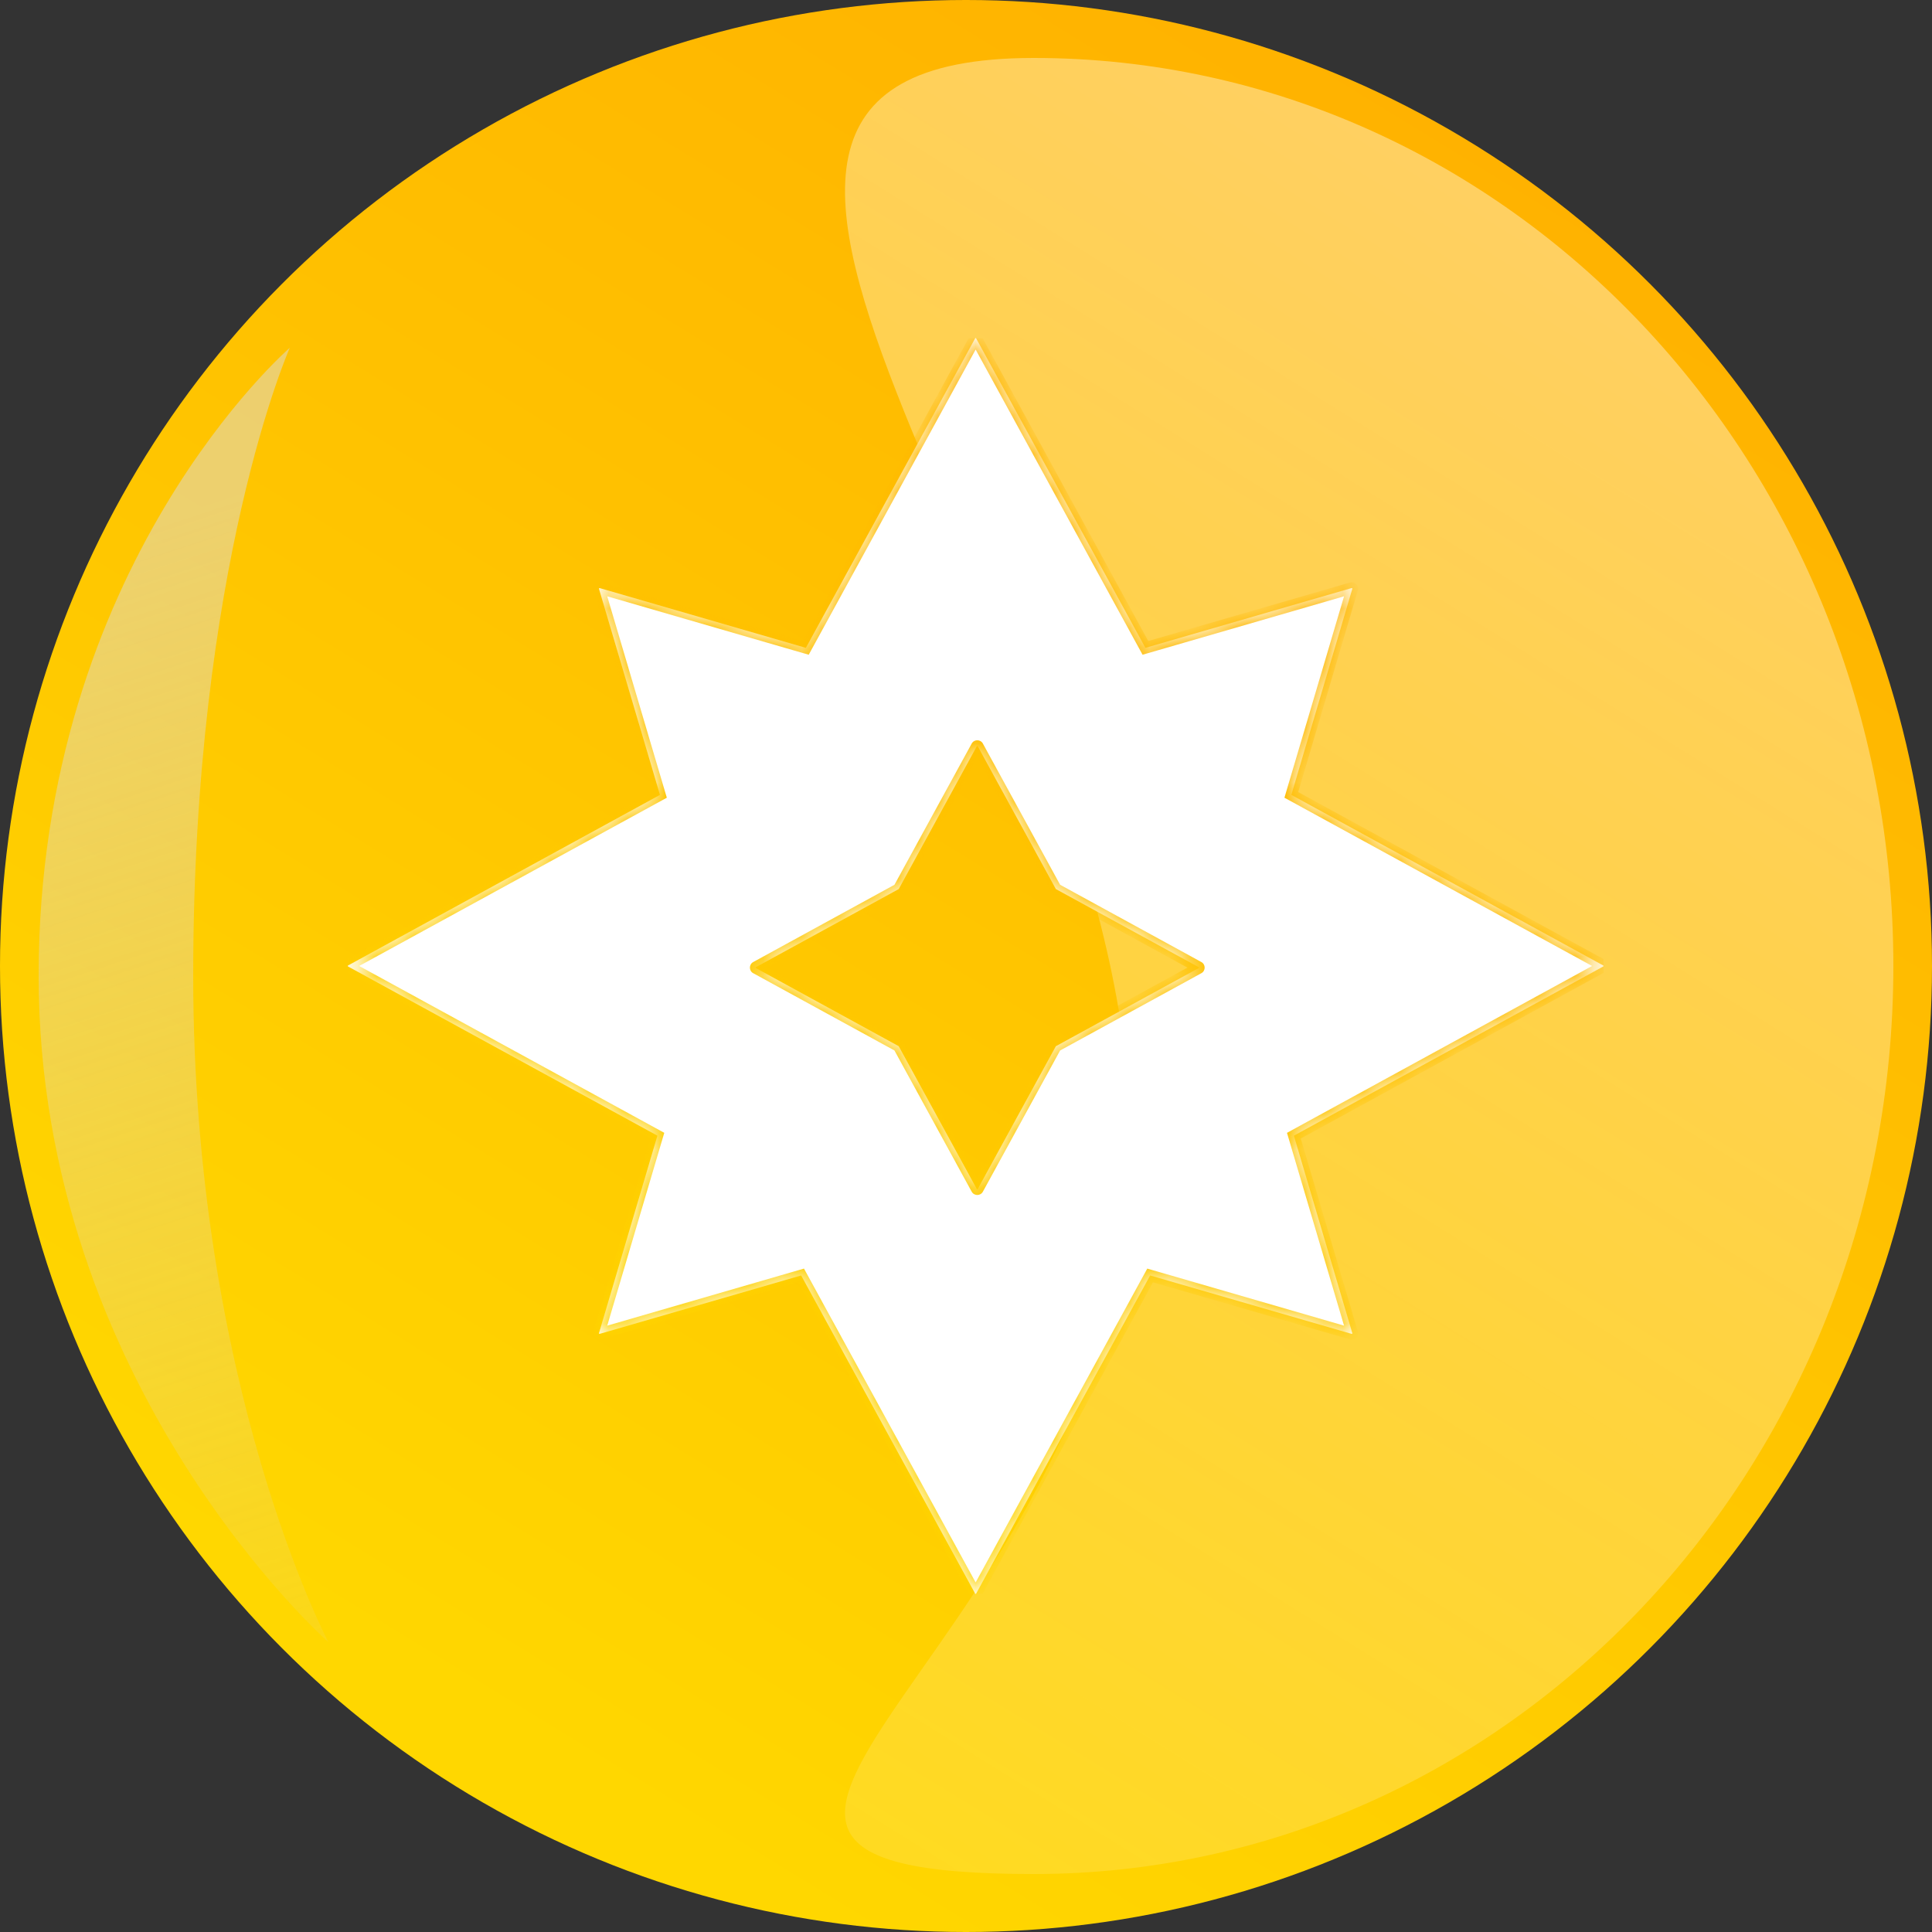 <svg width="100" height="100" viewBox="0 0 100 100" fill="none" xmlns="http://www.w3.org/2000/svg">
<rect x="0" y="0" width="100" height="100" fill="#333333" stroke="none"/>
<circle cx="50" cy="50" r="50" fill="url(#paint0_linear_323_2270)"/>
<g style="mix-blend-mode:multiply">
<path d="M10 50.5C10 71.763 17 85 17 85C17 85 2 71.763 2 50.5C2 29.237 15 18 15 18C15 18 10 29.237 10 50.5Z" fill="url(#paint1_linear_323_2270)"/>
</g>
<path d="M98 50C98 75.957 78.077 97 53.5 97C28.923 97 58.5 84.957 58.5 59C58.5 33.043 28.923 3 53.5 3C78.077 3 98 24.043 98 50Z" fill="url(#paint2_linear_323_2270)" fill-opacity="0.4"/>
<g clip-path="url(#clip0_323_2270)">
<mask id="path-4-inside-1_323_2270" fill="white">
<path fill-rule="evenodd" clip-rule="evenodd" d="M31.041 69.04L41.467 66.017L50.472 82.482C50.484 82.503 50.514 82.503 50.526 82.482L59.531 66.017L69.957 69.04C69.98 69.047 70.001 69.025 69.995 69.002L66.971 58.782L82.982 50.026C83.003 50.014 83.003 49.984 82.982 49.972L66.839 41.143L69.995 30.478C70.001 30.454 69.98 30.433 69.957 30.439L59.286 33.533L50.526 17.516C50.514 17.495 50.484 17.495 50.472 17.516L41.712 33.533L31.041 30.439C31.018 30.433 30.996 30.454 31.003 30.478L34.159 41.143L18.016 49.972C17.995 49.984 17.995 50.014 18.016 50.026L34.027 58.782L31.003 69.002C30.996 69.025 31.018 69.047 31.041 69.04ZM39.132 50.111L46.518 54.151L50.557 61.537C50.569 61.558 50.599 61.558 50.611 61.537L54.651 54.151L62.037 50.111C62.058 50.099 62.058 50.069 62.037 50.057L54.651 46.018L50.611 38.632C50.599 38.61 50.569 38.61 50.557 38.632L46.518 46.018L39.132 50.057C39.11 50.069 39.11 50.099 39.132 50.111Z"/>
</mask>
<path fill-rule="evenodd" clip-rule="evenodd" d="M31.041 69.04L41.467 66.017L50.472 82.482C50.484 82.503 50.514 82.503 50.526 82.482L59.531 66.017L69.957 69.04C69.98 69.047 70.001 69.025 69.995 69.002L66.971 58.782L82.982 50.026C83.003 50.014 83.003 49.984 82.982 49.972L66.839 41.143L69.995 30.478C70.001 30.454 69.98 30.433 69.957 30.439L59.286 33.533L50.526 17.516C50.514 17.495 50.484 17.495 50.472 17.516L41.712 33.533L31.041 30.439C31.018 30.433 30.996 30.454 31.003 30.478L34.159 41.143L18.016 49.972C17.995 49.984 17.995 50.014 18.016 50.026L34.027 58.782L31.003 69.002C30.996 69.025 31.018 69.047 31.041 69.04ZM39.132 50.111L46.518 54.151L50.557 61.537C50.569 61.558 50.599 61.558 50.611 61.537L54.651 54.151L62.037 50.111C62.058 50.099 62.058 50.069 62.037 50.057L54.651 46.018L50.611 38.632C50.599 38.61 50.569 38.61 50.557 38.632L46.518 46.018L39.132 50.057C39.11 50.069 39.11 50.099 39.132 50.111Z" fill="white"/>
<path d="M31.041 69.04L31.124 69.329L31.125 69.328L31.041 69.04ZM41.467 66.017L41.73 65.873L41.615 65.662L41.383 65.729L41.467 66.017ZM50.472 82.482L50.209 82.626L50.209 82.627L50.472 82.482ZM50.526 82.482L50.789 82.626L50.789 82.626L50.526 82.482ZM59.531 66.017L59.614 65.729L59.383 65.662L59.267 65.873L59.531 66.017ZM69.957 69.04L69.873 69.328L69.873 69.329L69.957 69.04ZM69.995 69.002L69.707 69.087L69.707 69.088L69.995 69.002ZM66.971 58.782L66.827 58.519L66.615 58.636L66.683 58.868L66.971 58.782ZM82.982 50.026L82.838 49.762L82.838 49.763L82.982 50.026ZM82.982 49.972L83.126 49.709L83.126 49.709L82.982 49.972ZM66.839 41.143L66.551 41.058L66.483 41.29L66.695 41.406L66.839 41.143ZM69.995 30.478L69.707 30.392L69.707 30.393L69.995 30.478ZM69.957 30.439L69.873 30.151L69.873 30.151L69.957 30.439ZM59.286 33.533L59.023 33.677L59.139 33.889L59.37 33.822L59.286 33.533ZM50.526 17.516L50.263 17.66L50.263 17.66L50.526 17.516ZM50.472 17.516L50.735 17.66L50.735 17.66L50.472 17.516ZM41.712 33.533L41.628 33.822L41.859 33.889L41.975 33.677L41.712 33.533ZM31.041 30.439L31.125 30.151L31.124 30.151L31.041 30.439ZM31.003 30.478L31.291 30.393L31.291 30.392L31.003 30.478ZM34.159 41.143L34.303 41.406L34.515 41.29L34.446 41.058L34.159 41.143ZM18.016 49.972L18.16 50.235L18.16 50.235L18.016 49.972ZM18.016 50.026L18.16 49.763L18.16 49.763L18.016 50.026ZM34.027 58.782L34.314 58.868L34.383 58.635L34.171 58.519L34.027 58.782ZM31.003 69.002L31.291 69.088L31.291 69.087L31.003 69.002ZM39.132 50.111L38.987 50.374L38.988 50.374L39.132 50.111ZM46.518 54.151L46.781 54.007L46.739 53.93L46.662 53.888L46.518 54.151ZM50.557 61.537L50.821 61.393L50.82 61.393L50.557 61.537ZM50.611 61.537L50.348 61.393L50.348 61.393L50.611 61.537ZM54.651 54.151L54.507 53.888L54.43 53.93L54.388 54.007L54.651 54.151ZM62.037 50.111L62.181 50.374L62.181 50.374L62.037 50.111ZM62.037 50.057L62.181 49.794L62.181 49.794L62.037 50.057ZM54.651 46.018L54.388 46.162L54.43 46.239L54.507 46.281L54.651 46.018ZM50.611 38.632L50.348 38.775L50.348 38.776L50.611 38.632ZM50.557 38.632L50.82 38.776L50.821 38.775L50.557 38.632ZM46.518 46.018L46.662 46.281L46.739 46.239L46.781 46.162L46.518 46.018ZM39.132 50.057L38.988 49.794L38.987 49.794L39.132 50.057ZM31.125 69.328L41.551 66.305L41.383 65.729L30.958 68.752L31.125 69.328ZM41.204 66.161L50.209 82.626L50.735 82.338L41.73 65.873L41.204 66.161ZM50.209 82.627C50.335 82.854 50.663 82.856 50.789 82.626L50.263 82.338C50.365 82.15 50.633 82.153 50.734 82.337L50.209 82.627ZM50.789 82.626L59.794 66.161L59.267 65.873L50.263 82.338L50.789 82.626ZM59.447 66.305L69.873 69.328L70.04 68.752L59.614 65.729L59.447 66.305ZM69.873 69.329C70.123 69.4 70.358 69.169 70.282 68.916L69.707 69.088C69.645 68.881 69.837 68.694 70.04 68.752L69.873 69.329ZM70.282 68.917L67.259 58.697L66.683 58.868L69.707 69.087L70.282 68.917ZM67.115 59.046L83.126 50.289L82.838 49.763L66.827 58.519L67.115 59.046ZM83.125 50.289C83.355 50.164 83.356 49.835 83.126 49.709L82.838 50.235C82.651 50.133 82.651 49.864 82.838 49.762L83.125 50.289ZM83.126 49.709L66.983 40.88L66.695 41.406L82.838 50.235L83.126 49.709ZM67.127 41.228L70.282 30.563L69.707 30.393L66.551 41.058L67.127 41.228ZM70.282 30.564C70.358 30.311 70.123 30.079 69.873 30.151L70.04 30.728C69.837 30.786 69.645 30.598 69.707 30.392L70.282 30.564ZM69.873 30.151L59.203 33.245L59.37 33.822L70.04 30.728L69.873 30.151ZM59.549 33.389L50.789 17.372L50.263 17.66L59.023 33.677L59.549 33.389ZM50.789 17.372C50.664 17.143 50.334 17.143 50.209 17.372L50.735 17.66C50.633 17.847 50.365 17.847 50.263 17.66L50.789 17.372ZM50.209 17.372L41.449 33.389L41.975 33.677L50.735 17.66L50.209 17.372ZM41.795 33.245L31.125 30.151L30.958 30.728L41.628 33.822L41.795 33.245ZM31.124 30.151C30.875 30.079 30.64 30.311 30.716 30.564L31.291 30.392C31.352 30.598 31.161 30.786 30.958 30.728L31.124 30.151ZM30.716 30.563L33.871 41.228L34.446 41.058L31.291 30.393L30.716 30.563ZM34.015 40.88L17.872 49.709L18.16 50.235L34.303 41.406L34.015 40.88ZM17.872 49.709C17.643 49.834 17.643 50.164 17.872 50.289L18.16 49.763C18.347 49.865 18.347 50.133 18.16 50.235L17.872 49.709ZM17.872 50.289L33.883 59.046L34.171 58.519L18.16 49.763L17.872 50.289ZM33.739 58.697L30.716 68.917L31.291 69.087L34.314 58.868L33.739 58.697ZM30.716 68.916C30.64 69.169 30.875 69.4 31.124 69.329L30.958 68.752C31.161 68.694 31.352 68.882 31.291 69.088L30.716 68.916ZM38.988 50.374L46.374 54.414L46.662 53.888L39.276 49.848L38.988 50.374ZM46.254 54.295L50.294 61.681L50.82 61.393L46.781 54.007L46.254 54.295ZM50.294 61.68C50.419 61.91 50.749 61.91 50.875 61.68L50.348 61.393C50.45 61.206 50.719 61.206 50.821 61.393L50.294 61.68ZM50.874 61.681L54.914 54.295L54.388 54.007L50.348 61.393L50.874 61.681ZM54.795 54.414L62.181 50.374L61.893 49.848L54.507 53.888L54.795 54.414ZM62.181 50.374C62.41 50.249 62.41 49.919 62.181 49.794L61.892 50.32C61.706 50.218 61.706 49.95 61.892 49.848L62.181 50.374ZM62.181 49.794L54.795 45.754L54.507 46.281L61.893 50.32L62.181 49.794ZM54.914 45.874L50.874 38.488L50.348 38.776L54.388 46.162L54.914 45.874ZM50.875 38.488C50.749 38.258 50.419 38.258 50.294 38.488L50.821 38.775C50.719 38.962 50.45 38.962 50.348 38.775L50.875 38.488ZM50.294 38.488L46.254 45.874L46.781 46.162L50.82 38.776L50.294 38.488ZM46.374 45.754L38.988 49.794L39.276 50.32L46.662 46.281L46.374 45.754ZM38.987 49.794C38.758 49.919 38.758 50.249 38.987 50.374L39.276 49.848C39.462 49.95 39.462 50.218 39.276 50.32L38.987 49.794Z" fill="url(#paint3_linear_323_2270)" mask="url(#path-4-inside-1_323_2270)"/>
</g>
<defs>
<linearGradient id="paint0_linear_323_2270" x1="107.5" y1="-4.5" x2="43.5" y2="100" gradientUnits="userSpaceOnUse">
<stop stop-color="#FFA800"/>
<stop offset="1" stop-color="#FFD700"/>
</linearGradient>
<linearGradient id="paint1_linear_323_2270" x1="2" y1="29" x2="24.5" y2="98" gradientUnits="userSpaceOnUse">
<stop stop-color="#DBDCDC" stop-opacity="0.5"/>
<stop offset="1" stop-color="#DBDCDC" stop-opacity="0"/>
</linearGradient>
<linearGradient id="paint2_linear_323_2270" x1="87.5" y1="9" x2="13" y2="128.5" gradientUnits="userSpaceOnUse">
<stop stop-color="white"/>
<stop offset="1" stop-color="white" stop-opacity="0"/>
</linearGradient>
<linearGradient id="paint3_linear_323_2270" x1="87.873" y1="14.575" x2="46.274" y2="82.498" gradientUnits="userSpaceOnUse">
<stop stop-color="#FFA800"/>
<stop offset="1" stop-color="#FFD700"/>
</linearGradient>
<clipPath id="clip0_323_2270">
<rect width="65" height="65" fill="white" transform="translate(18 17.5)"/>
</clipPath>
</defs>
</svg>
